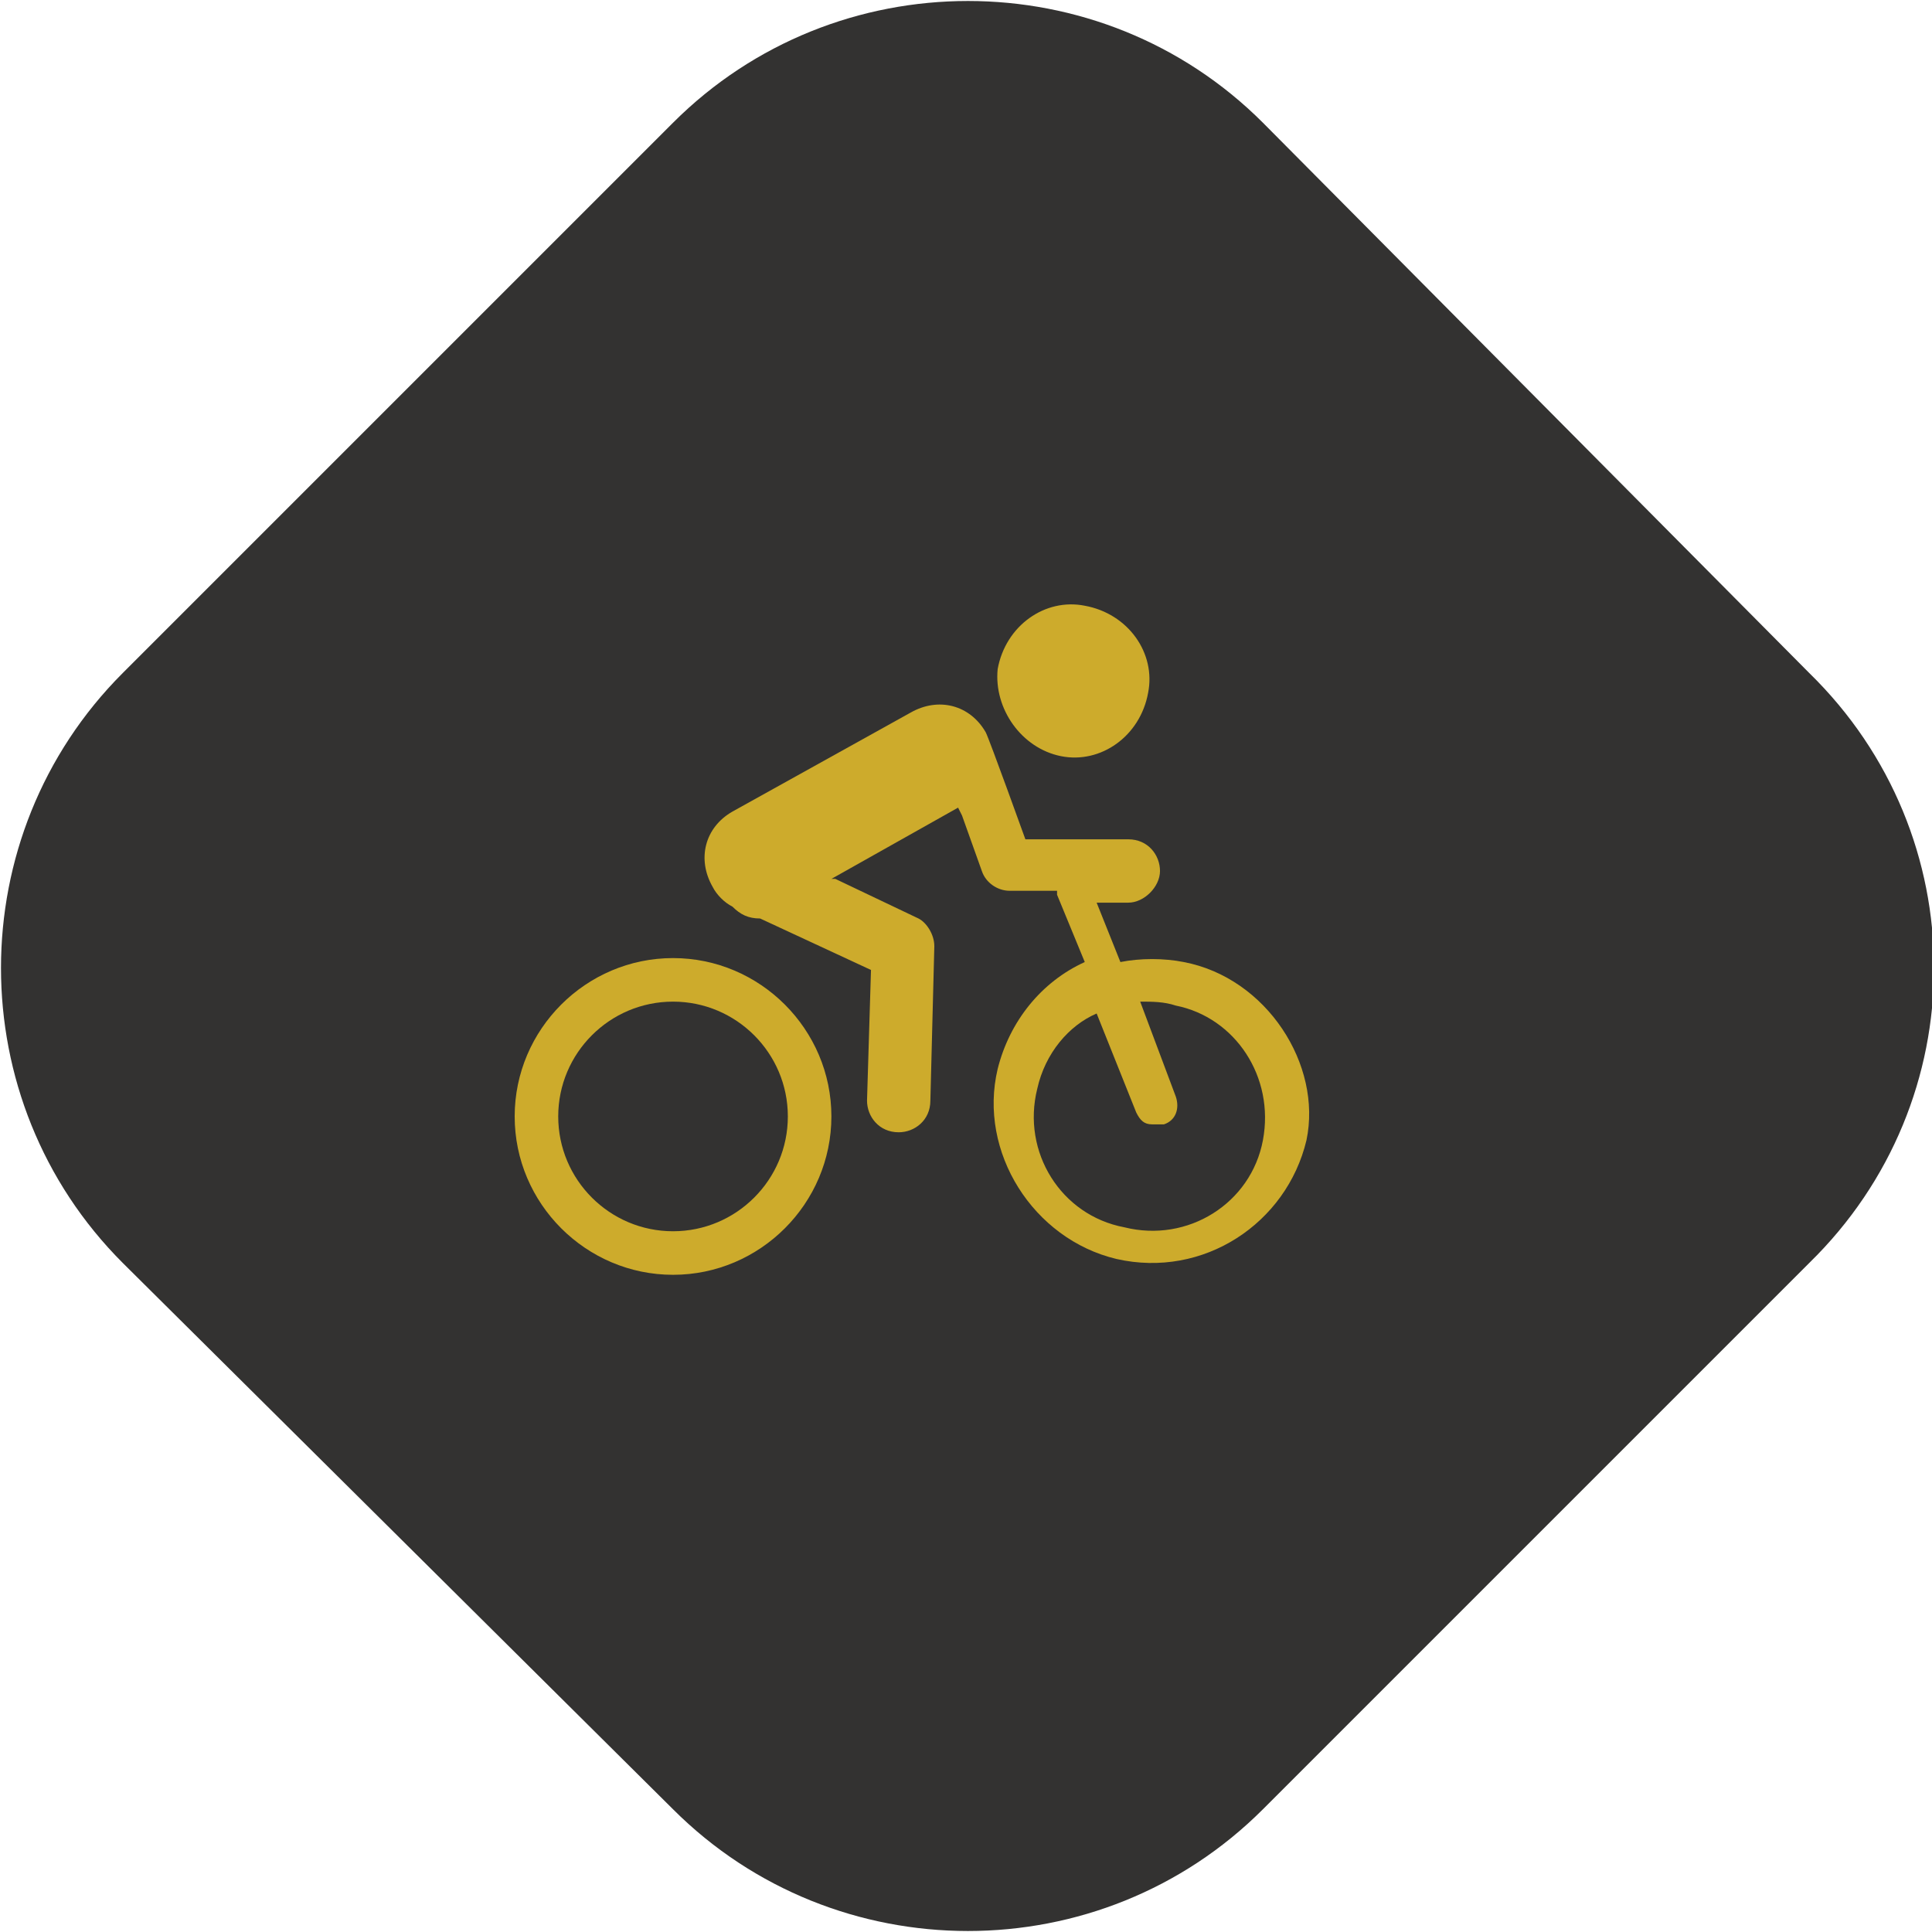 <svg xmlns="http://www.w3.org/2000/svg" xmlns:xlink="http://www.w3.org/1999/xlink" version="1.1" id="Layer_1" x="0px" y="0px" viewBox="0 0 48.8 48.8" enable-background="new 0 0 48.8 48.8" xml:space="preserve"><path fill="#333231" d="M45.7 31.9L31.9 45.7c-4.1 4.1-10.8 4.1-14.9 0L3.1 31.9C-1 27.8-1 21.1 3.1 17L17 3.1 C21.1-1 27.8-1 31.9 3.1L45.7 17C49.9 21.1 49.9 27.8 45.7 31.9z"/><path fill="#CDAB2C" d="M26.8 19.1c1 0.2 2-0.5 2.2-1.6c0.2-1-0.5-2-1.6-2.2c-1-0.2-2 0.5-2.2 1.6C25.1 17.9 25.8 18.9 26.8 19.1z"/><path fill="#CDAB2C" d="M29.9 24.3c-0.5-0.1-1.1-0.1-1.6 0l-0.6-1.5l0.8 0c0.4 0 0.8-0.4 0.8-0.8c0-0.4-0.3-0.8-0.8-0.8c0 0 0 0 0 0 l-2.6 0c0 0-0.9-2.5-1-2.7c-0.4-0.7-1.2-0.9-1.9-0.5l-4.5 2.5c-0.7 0.4-0.9 1.2-0.5 1.9c0.1 0.2 0.3 0.4 0.5 0.5 c0.2 0.2 0.4 0.3 0.7 0.3l2.8 1.3l-0.1 3.3c0 0.4 0.3 0.8 0.8 0.8c0 0 0 0 0 0c0.4 0 0.8-0.3 0.8-0.8l0.1-3.9c0-0.3-0.2-0.6-0.4-0.7 l-2.1-1l-0.1 0l3.2-1.8l0.1 0.2l0.5 1.4c0.1 0.3 0.4 0.5 0.7 0.5h0l1.2 0c0 0 0 0.1 0 0.1l0.7 1.7c-1.1 0.5-1.9 1.5-2.2 2.7 c-0.5 2.1 0.9 4.3 3 4.8c2.2 0.5 4.3-0.9 4.8-3C33.4 26.9 32 24.7 29.9 24.3z M31.9 28.8c-0.3 1.6-1.9 2.6-3.5 2.2 c-1.6-0.3-2.6-1.9-2.2-3.5c0.2-0.9 0.8-1.6 1.5-1.9l1 2.5c0.1 0.2 0.2 0.3 0.4 0.3c0.1 0 0.2 0 0.3 0c0.3-0.1 0.4-0.4 0.3-0.7 l-0.9-2.4c0.3 0 0.6 0 0.9 0.1C31.2 25.7 32.2 27.2 31.9 28.8z"/><path fill="#CDAB2C" d="M17 24.2c-2.2 0-4 1.8-4 4s1.8 4 4 4c2.2 0 4-1.8 4-4C21 26 19.2 24.2 17 24.2z M17 31.1 c-1.6 0-2.9-1.3-2.9-2.9c0-1.6 1.3-2.9 2.9-2.9c1.6 0 2.9 1.3 2.9 2.9C19.9 29.8 18.6 31.1 17 31.1z"/></svg>